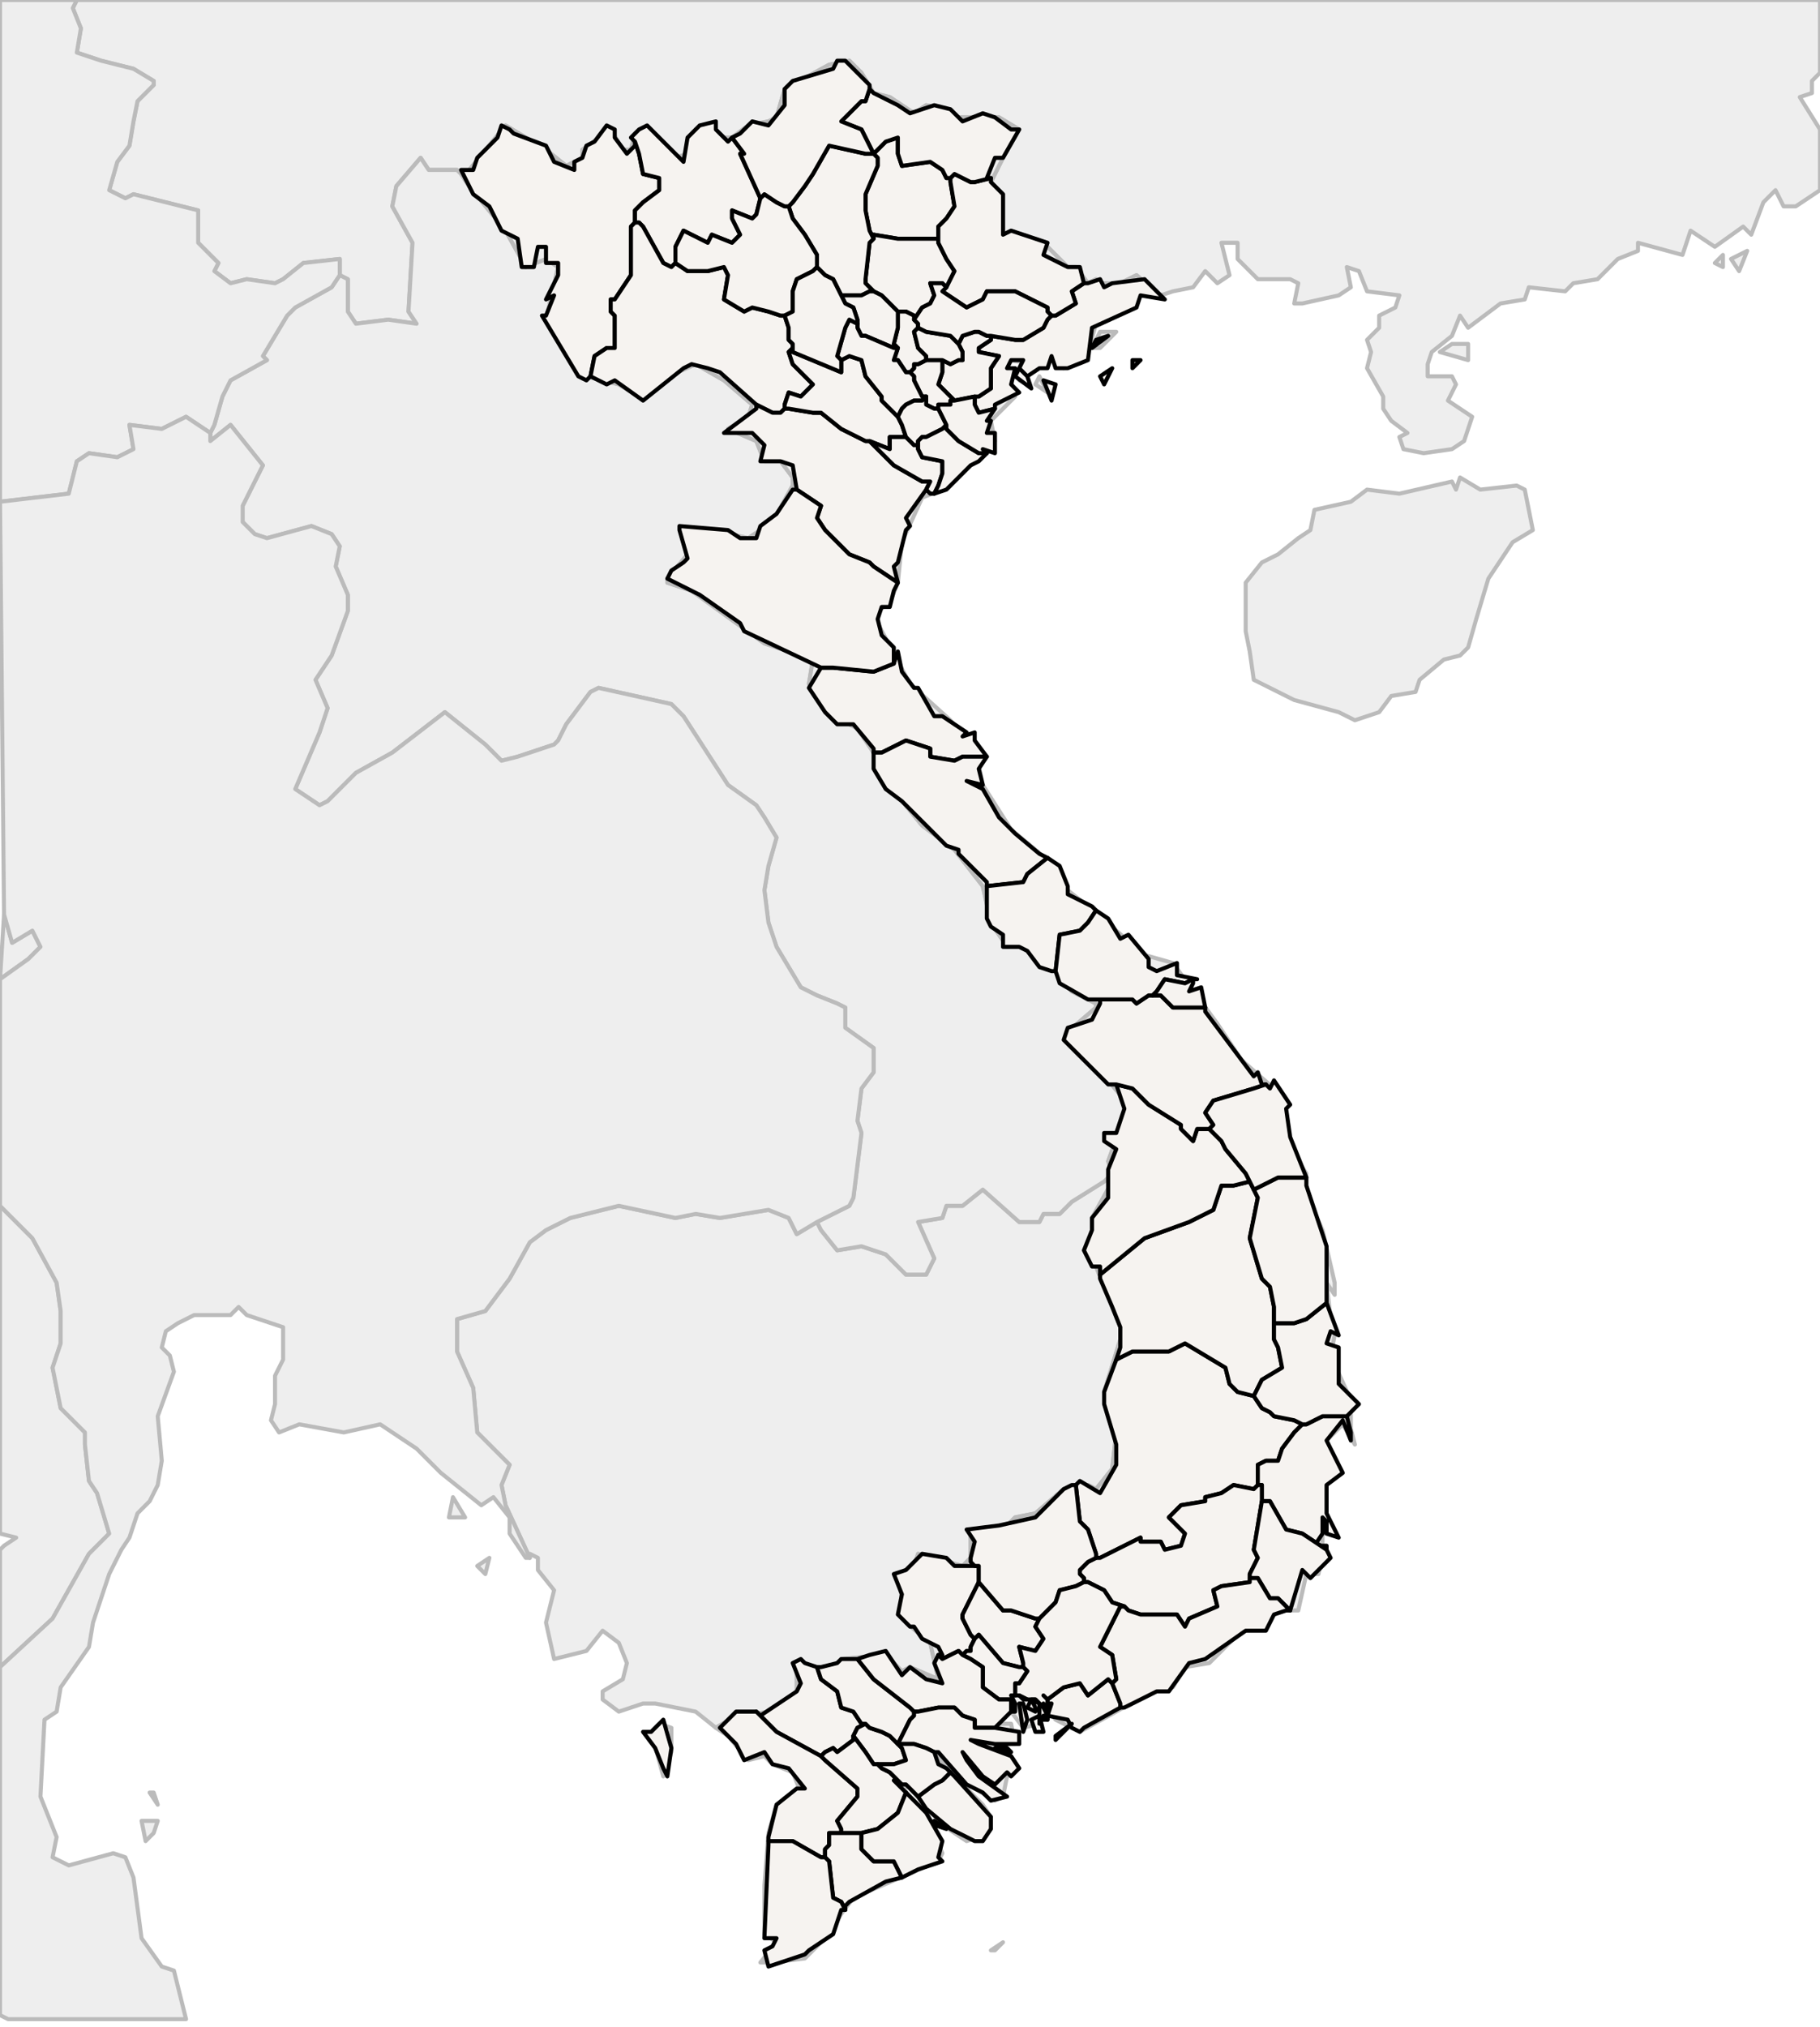
<svg enable_background="new 0 0 450 501" height="501px" style="stroke-linejoin: round; stroke:#000; fill:#f6f3f0;" version="1.1" viewBox="0 0 450 501" width="450px" xmlns="http://www.w3.org/2000/svg" xmlns:xlink="http://www.w3.org/1999/xlink">
<defs>
<style type="text/css">
<![CDATA[path { fill-rule: evenodd; }
#terra-outros path { fill: #eee; stroke: #bbb; } ]]>
</style>
</defs>
<g id="terra-outros">
<path d="M375,120L366,121L361,118L360,121L359,119L346,122L338,121L334,124L325,126L324,131L321,133L316,137L312,139L308,144L308,156L309,161L310,168L320,173L331,176L335,178L341,176L344,172L350,171L351,168L357,163L361,162L363,160L365,153L368,143L374,134L379,131L377,121L375,120Z M359,85L356,87L363,89L363,85L359,85Z M426,66L426,63L424,65L426,66Z M430,67L432,62L428,64L430,67Z M19,0L18,2L20,7L19,13L25,15L33,17L38,20L38,21L34,25L33,30L32,36L29,40L27,47L31,49L33,48L49,52L49,53L49,60L54,65L53,67L57,70L61,69L68,70L70,69L75,65L84,64L84,67L84,68L86,69L86,77L88,80L96,79L103,80L101,77L102,60L97,51L98,46L104,39L106,42L113,42L114,43L116,42L125,31L135,37L140,41L144,39L144,37L151,32L154,37L156,37L157,33L159,32L167,39L170,38L172,32L174,31L179,34L181,34L185,31L190,30L192,29L194,22L205,16L210,15L213,18L216,23L220,24L226,28L229,26L234,27L236,29L247,29L252,32L248,39L245,45L248,48L248,58L250,57L259,61L264,66L266,66L269,70L271,69L272,70L277,70L281,68L287,73L290,72L295,71L298,67L301,70L304,68L302,60L306,60L306,64L311,69L319,69L321,70L320,75L322,75L331,73L334,71L333,66L336,67L338,72L346,73L345,76L341,78L341,81L338,84L339,87L338,91L342,98L342,101L344,104L348,107L346,108L347,111L352,112L359,111L362,109L364,103L358,99L360,95L359,93L353,93L353,90L354,87L359,83L361,78L363,81L371,75L377,74L378,71L387,72L389,70L395,69L400,64L405,62L405,60L416,63L418,57L424,61L431,56L433,58L436,50L439,47L441,51L444,51L450,47L450,32L445,24L448,23L448,20L450,18L450,0L19,0Z " data-pais="CHN"/>
<path d="M275,290L273,292L265,297L262,300L258,300L257,302L252,302L243,294L238,298L234,298L233,301L227,302L231,311L229,315L224,315L219,310L213,308L207,309L203,304L202,302L202,302L202,302L197,305L195,301L190,299L178,301L172,300L167,301L153,298L141,301L135,304L131,307L126,316L120,324L113,326L113,334L117,343L118,354L126,362L124,367L125,372L131,385L131,384L133,385L133,388L137,393L135,401L137,410L145,408L149,403L153,406L155,411L154,415L149,418L149,420L153,423L159,421L162,421L172,423L177,427L182,424L191,423L197,418L197,411L205,413L208,410L219,409L223,413L225,412L232,415L230,406L224,401L222,389L226,387L227,384L238,387L240,385L240,378L249,377L251,375L256,374L263,368L269,367L271,368L275,363L276,354L273,344L277,331L277,328L271,313L270,312L270,301L275,292L275,290Z " data-pais="KHM"/>
<path d="M116,46L125,57L130,66L135,64L138,66L135,79L142,91L145,93L153,95L158,98L160,97L163,94L172,90L179,94L186,100L185,103L180,106L187,109L189,114L193,114L196,118L196,120L191,129L185,133L176,131L169,131L170,137L165,143L165,144L171,146L189,159L201,163L200,169L203,174L206,177L212,180L216,186L219,193L228,204L236,210L243,219L245,228L249,234L254,233L255,236L261,240L265,245L271,248L271,249L264,255L279,273L274,287L275,290L273,292L265,297L262,300L258,300L257,302L252,302L243,294L238,298L234,298L233,301L227,302L231,311L229,315L224,315L219,310L213,308L207,309L203,304L202,302L202,302L204,301L210,298L211,296L213,280L212,277L213,269L216,265L216,259L209,254L209,249L207,248L202,246L198,244L192,234L190,228L189,220L190,214L192,207L189,202L187,199L180,194L169,177L166,174L148,170L146,171L140,179L140,179L140,179L140,179L138,183L137,184L128,187L124,188L120,184L110,176L97,186L88,191L81,198L79,199L73,195L79,181L81,175L78,168L82,162L86,151L86,147L83,140L84,135L82,132L77,130L66,133L63,132L60,129L60,125L65,115L61,110L57,105L52,109L52,107L53,105L55,98L57,94L66,89L65,88L71,78L73,76L82,71L84,68L86,69L86,77L88,80L96,79L103,80L101,77L102,60L97,51L98,46L104,39L106,42L113,42L114,43L116,46Z " data-pais="LAO"/>
<path d="M52,107L53,105L55,98L57,94L66,89L65,88L71,78L73,76L82,71L84,68L84,67L84,64L75,65L70,69L68,70L61,69L57,70L53,67L54,65L49,60L49,53L49,52L33,48L31,49L27,47L29,40L32,36L33,30L34,25L38,21L38,20L33,17L25,15L19,13L20,7L18,2L19,0L0,0L0,124L17,122L19,114L22,112L29,113L33,111L32,105L40,106L46,103L49,105L52,107Z M0,242L7,237L10,234L8,230L3,233L1,226L0,242Z M0,379L4,380L1,382L0,383L0,412L13,400L22,384L27,379L24,369L22,366L21,357L21,354L15,348L13,338L15,332L15,324L14,317L8,306L0,298L0,379Z " data-pais="MMR"/>
<path d="M39,450L35,450L36,455L38,453L39,450Z M39,446L38,443L37,443L39,446Z M121,385L118,387L120,389L121,385Z M115,375L112,370L111,375L115,375Z M131,385L125,372L124,367L126,362L118,354L117,343L113,334L113,326L120,324L126,316L131,307L135,304L141,301L153,298L167,301L172,300L178,301L190,299L195,301L197,305L202,302L202,302L204,301L210,298L211,296L213,280L212,277L213,269L216,265L216,259L209,254L209,249L207,248L202,246L198,244L192,234L190,228L189,220L190,214L192,207L189,202L187,199L180,194L169,177L166,174L148,170L146,171L140,179L138,183L137,184L128,187L124,188L120,184L110,176L97,186L88,191L81,198L79,199L73,195L79,181L81,175L78,168L82,162L86,151L86,147L83,140L84,135L82,132L77,130L66,133L63,132L60,129L60,125L65,115L61,110L57,105L52,109L52,107L49,105L46,103L40,106L32,105L33,111L29,113L22,112L19,114L17,122L0,124L1,226L3,233L8,230L10,234L7,237L0,242L0,298L8,306L14,317L15,324L15,332L13,338L15,348L21,354L21,357L22,366L24,369L27,379L22,384L13,400L0,412L0,498L2,499L46,499L43,487L40,486L35,479L33,464L31,459L28,458L17,461L13,459L14,454L10,444L11,425L14,423L15,417L22,407L23,401L27,389L30,383L32,380L34,374L37,371L39,367L40,361L39,350L43,339L42,335L40,333L41,329L44,327L48,325L57,325L59,323L61,325L70,328L70,336L68,340L68,347L67,351L69,354L74,352L85,354L94,352L103,358L109,364L119,372L122,370L126,375L126,379L130,385L131,385Z " data-pais="THA"/>
<path d="M246,482L248,480L245,482L246,482Z M166,427L163,426L161,428L164,439L166,433L166,427Z M259,97L257,93L256,95L259,97Z M254,95L252,92L252,94L254,95Z M276,82L272,82L270,86L272,86L276,82Z M114,43L116,46L125,57L130,66L135,64L138,66L135,79L142,91L145,93L153,95L158,98L160,97L163,94L172,90L179,94L186,100L185,103L180,106L187,109L189,114L193,114L196,118L196,120L191,129L185,133L176,131L169,131L170,137L165,143L165,144L171,146L189,159L201,163L200,169L203,174L206,177L212,180L216,186L219,193L228,204L236,210L243,219L245,228L249,234L254,233L255,236L261,240L265,245L271,248L271,249L264,255L279,273L274,287L275,290L275,292L270,301L270,312L271,313L277,328L277,331L273,344L276,354L275,363L271,368L269,367L263,368L256,374L251,375L249,377L240,378L240,385L238,387L227,384L226,387L222,389L224,401L230,406L232,415L225,412L223,413L219,409L208,410L205,413L197,411L197,418L191,423L182,424L177,427L180,429L185,435L189,434L191,436L196,438L198,443L192,446L190,453L189,466L189,478L192,480L188,485L191,485L199,484L205,478L208,473L211,469L232,460L233,458L230,451L222,440L225,442L233,451L239,455L242,454L245,449L243,446L233,436L231,433L241,442L246,445L248,444L249,439L252,437L250,434L246,433L247,431L251,431L250,426L246,426L250,423L253,427L257,426L258,421L261,425L267,428L285,418L290,417L293,412L299,411L307,403L312,402L316,398L321,398L323,389L326,389L327,384L327,379L329,379L328,374L328,363L331,364L328,356L332,352L335,357L334,353L334,346L329,335L330,330L329,326L328,317L330,320L330,317L327,304L323,295L323,290L321,287L318,281L317,275L315,269L307,262L303,256L301,253L290,238L283,236L269,224L264,220L262,215L250,205L243,194L242,189L243,187L235,178L225,169L217,154L217,151L220,149L222,144L223,134L228,123L233,121L240,115L244,112L246,109L245,104L251,98L249,90L249,89L257,90L261,89L263,91L269,87L271,80L279,76L282,73L286,73L287,73L281,68L277,70L272,70L271,69L269,70L266,66L264,66L259,61L250,57L248,58L248,48L245,45L248,39L252,32L247,29L236,29L234,27L229,26L226,28L220,24L216,23L213,18L210,15L205,16L194,22L192,29L190,30L185,31L181,34L179,34L174,31L172,32L170,38L167,39L159,32L157,33L156,37L154,37L151,32L144,37L144,39L140,41L135,37L125,31L116,42L114,43Z " data-pais="VNM"/>
</g>
<g id="terra">
<path d="M258,94L260,99L261,95L258,94Z M254,93L252,91L251,93L255,96L254,93Z M273,95L275,91L272,93L273,95Z M282,89L280,89L280,91L282,89Z M274,83L271,84L270,86L274,83Z M268,70L265,72L266,75L261,78L260,78L259,79L258,81L253,84L251,84L245,83L245,84L242,86L242,87L247,88L245,91L245,96L242,98L241,98L241,100L242,102L246,101L246,100L252,97L250,95L251,91L249,91L250,89L253,89L252,91L254,93L257,91L259,91L260,88L261,91L264,91L269,89L270,81L281,76L282,73L288,74L283,69L275,70L273,71L272,69L269,70L268,70Z " data-fips="VM13"  data-atualpais="VNM" data-name="Qu?ng Ninh"/>
<path d="M232,409L233,410L237,408L238,409L239,408L240,408L240,407L240,407L241,405L240,404L238,400L238,399L241,393L242,391L242,391L242,387L241,387L241,387L236,387L234,385L228,384L224,388L221,389L223,394L222,399L225,402L226,402L228,405L232,407L233,409L232,409Z " data-fips="VM33"  data-atualpais="VNM" data-name="Ty Ninh"/>
<path d="M146,93L147,88L150,86L152,86L152,78L151,77L151,74L152,74L156,68L156,56L157,55L157,52L159,50L163,47L163,44L159,43L158,38L157,35L157,36L155,38L152,34L152,32L150,31L147,35L145,36L144,39L142,40L142,42L137,40L135,36L127,33L126,32L124,31L123,34L118,39L117,42L114,42L117,48L121,51L124,57L128,59L129,66L132,66L133,61L135,61L135,65L138,65L138,68L135,74L137,73L135,78L134,78L143,93L145,94L146,93Z " data-fips="VM22"  data-atualpais="VNM" data-name="i?n Bin"/>
<path d="M234,44L233,42L230,40L223,41L222,38L222,34L219,35L217,37L216,38L217,39L217,41L214,48L214,52L215,57L216,59L216,58L222,59L231,59L232,59L232,56L234,54L236,51L235,45L235,44L234,44Z " data-fips="VM72"  data-atualpais="VNM" data-name="ng B?c"/>
<path d="M231,59L222,59L216,58L216,59L215,60L214,69L214,70L215,71L216,72L218,73L221,76L221,76L222,77L222,78L222,77L224,77L226,78L226,79L228,76L230,75L231,73L230,70L233,70L234,71L235,69L236,67L234,64L232,60L232,59L231,59Z " data-fips="VM85"  data-atualpais="VNM" data-name="Thi Nguyn"/>
<path d="M157,35L158,38L159,43L163,44L163,47L159,50L157,52L157,55L158,55L159,56L164,65L166,66L167,65L167,65L167,61L169,57L175,60L176,58L181,60L183,58L181,54L181,52L186,54L187,53L188,49L188,49L188,49L183,38L184,38L181,34L180,35L177,32L177,30L173,31L170,34L169,40L160,31L158,32L156,34L157,35Z " data-fips="VM56"  data-atualpais="VNM" data-name="Lo Cai"/>
<path d="M235,44L235,45L236,51L234,54L232,56L232,59L232,60L234,64L236,67L235,69L234,71L233,72L239,76L243,74L244,72L251,72L259,76L259,77L260,78L261,78L266,75L265,72L268,70L268,70L267,66L264,66L258,63L259,60L250,57L248,58L248,50L248,48L245,45L245,44L241,45L240,45L236,43L235,44Z " data-fips="VM39"  data-atualpais="VNM" data-name="L?ng Son"/>
<path d="M157,55L156,56L156,68L152,74L151,74L151,77L152,78L152,86L150,86L147,88L146,93L146,93L150,95L152,94L159,99L169,91L171,90L175,91L178,92L187,100L187,100L189,101L191,102L193,102L194,101L194,100L195,97L198,98L201,95L196,90L195,87L196,86L196,85L195,84L195,82L195,81L194,78L193,78L190,77L186,76L184,77L179,74L180,68L179,66L175,67L170,67L167,65L166,66L164,65L159,56L158,55L157,55Z " data-fips="VM32"  data-atualpais="VNM" data-name="Son La"/>
<path d="M187,101L183,104L179,107L186,107L189,110L188,114L193,114L196,115L197,121L197,121L203,125L202,128L204,131L210,137L215,139L216,140L222,144L222,144L221,140L222,139L224,131L225,130L224,128L229,121L229,121L230,119L228,119L221,115L215,109L214,109L208,106L203,102L201,102L195,101L194,101L193,102L191,102L189,101L187,100L187,101Z " data-fips="VM34"  data-atualpais="VNM" data-name="Thanh Ha"/>
<path d="M214,38L205,36L201,43L199,46L196,50L195,51L196,54L199,58L202,63L202,66L202,66L204,68L206,69L207,71L208,73L211,73L213,73L215,72L216,72L215,71L214,70L214,69L215,60L216,59L215,57L214,52L214,48L217,41L217,39L216,38L214,38Z " data-fips="VM68"  data-atualpais="VNM" data-name="Tuyn Quang"/>
<path d="M194,51L192,50L189,48L188,49L188,49L187,53L186,54L181,52L181,54L183,58L181,60L176,58L175,60L169,57L167,61L167,65L167,65L170,67L175,67L179,66L180,68L179,74L184,77L186,76L190,77L193,78L194,78L196,77L196,72L197,69L201,67L202,66L202,66L202,63L199,58L196,54L195,51L194,51Z " data-fips="VM70"  data-atualpais="VNM" data-name="Yn Bi"/>
<path d="M208,89L208,92L196,87L196,86L195,87L196,90L201,95L198,98L195,97L194,100L194,101L195,101L201,102L203,102L208,106L214,109L215,109L215,109L220,111L220,108L223,108L224,108L223,105L222,103L221,102L218,99L218,98L214,93L213,89L210,88L208,89L208,89Z " data-fips="VM56" data-fips-="VM53" data-atualpais="VNM" data-name="Ha Bnh"/>
<path d="M244,83L242,82L241,82L238,83L237,85L238,87L238,89L237,89L235,90L233,89L233,92L232,95L232,95L234,97L236,99L241,98L242,98L245,96L245,91L247,88L242,87L242,86L245,84L245,83L244,83Z " data-fips="VM79"  data-atualpais="VNM" data-name="H?i Duong"/>
<path d="M231,89L229,89L229,89L227,90L226,90L226,91L226,91L225,92L225,92L226,93L226,94L228,98L229,98L229,98L229,100L229,100L231,101L232,101L232,100L233,100L235,100L235,99L236,99L234,97L232,95L232,95L233,92L233,89L231,89Z " data-fips="VM81"  data-atualpais="VNM" data-name="?ng B?ng Sng H?ng"/>
<path d="M226,78L224,77L222,77L222,78L222,79L222,81L221,85L222,86L222,86L221,89L222,89L224,92L225,92L226,91L226,91L226,90L227,90L229,89L229,89L229,88L227,86L226,82L227,81L227,81L227,80L226,79L226,78Z " data-fips="VM44"  data-atualpais="VNM" data-name="Thi Nguyn"/>
<path d="M237,85L236,84L235,83L229,82L227,81L226,82L227,86L229,88L229,89L229,89L229,89L231,89L233,89L235,90L237,89L238,89L238,87L237,85L237,85Z " data-fips="VM74"  data-atualpais="VNM" data-name="B?c Ninh"/>
<path d="M215,72L213,73L211,73L208,73L209,75L211,76L212,79L212,80L212,80L212,80L212,81L213,83L214,83L221,86L222,86L221,85L222,81L222,79L222,78L222,77L221,76L221,76L218,73L216,72L215,72Z " data-fips="VM86"  data-atualpais="VNM" data-name="Vinh Phc"/>
<path d="M222,86L221,86L214,83L213,83L212,81L212,80L212,80L210,79L209,81L207,88L208,89L210,88L213,89L214,93L218,98L218,99L221,102L222,103L223,101L224,100L226,99L228,99L229,98L228,98L226,94L226,93L225,92L225,92L224,92L222,89L221,89L222,86L222,86Z " data-fips="VM51"  data-atualpais="VNM" data-name="H Ty"/>
<path d="M223,108L220,108L220,111L215,109L215,109L221,115L228,119L230,119L229,121L230,122L231,122L231,122L232,120L232,120L233,117L233,114L228,113L227,111L227,110L226,110L224,108L224,108L223,108Z " data-fips="VM59"  data-atualpais="VNM" data-name="Ninh Bnh"/>
<path d="M231,101L229,100L229,100L229,98L229,98L228,99L226,99L224,100L223,101L222,103L223,105L224,108L224,108L226,110L227,110L227,109L228,108L229,108L233,106L234,105L234,105L233,103L233,103L232,101L232,101L231,101Z " data-fips="VM80"  data-atualpais="VNM" data-name="H Nam"/>
<path d="M234,105L233,106L229,108L228,108L227,109L227,110L227,111L228,113L233,114L233,117L232,120L232,120L231,122L234,121L240,115L242,114L244,112L244,112L242,112L237,109L234,106L234,105Z " data-fips="VM82"  data-atualpais="VNM" data-name="Nam ?nh"/>
<path d="M208,73L207,71L206,69L204,68L202,66L201,67L197,69L196,72L196,77L194,78L195,81L195,82L195,84L196,85L196,86L196,87L208,92L208,89L208,89L207,88L209,81L210,79L212,80L212,80L212,80L212,80L212,79L211,76L209,75L208,73Z " data-fips="VM83"  data-atualpais="VNM" data-name="Ph Th?"/>
<path d="M233,70L230,70L231,73L230,75L228,76L226,79L227,80L227,81L227,81L229,82L235,83L236,84L237,85L237,85L238,83L241,82L242,82L244,83L245,83L251,84L253,84L258,81L259,79L260,78L259,77L259,76L251,72L244,72L243,74L239,76L233,72L234,71L233,70Z " data-fips="VM71"  data-atualpais="VNM" data-name="B?c Giang"/>
<path d="M241,98L236,99L235,99L235,100L233,100L232,100L232,101L232,101L233,103L233,103L234,105L234,105L234,106L237,109L242,112L244,112L243,111L246,112L246,107L244,107L245,104L244,104L246,101L246,101L242,102L241,100L241,98Z " data-fips="VM35"  data-atualpais="VNM" data-name="Thi Bnh"/>
<path d="M221,164L216,166L206,165L203,165L203,165L200,170L204,176L207,179L211,179L216,185L216,186L218,186L224,183L230,185L230,187L236,188L238,187L244,187L241,183L241,181L238,182L239,181L233,177L231,177L227,170L226,170L223,166L222,161L221,164L221,164Z " data-fips="VM52"  data-atualpais="VNM" data-name="Ha Tinh"/>
<path d="M196,121L192,127L188,130L187,133L183,133L180,131L168,130L168,131L170,138L169,139L166,141L165,143L173,147L183,154L184,156L203,165L203,165L206,165L216,166L221,164L221,163L221,160L218,157L217,153L218,150L220,150L221,146L222,144L222,144L216,140L215,139L210,137L204,131L202,128L203,125L197,121L196,121Z " data-fips="VM58"  data-atualpais="VNM" data-name="Ngh? An"/>
<path d="M216,186L216,190L219,195L223,198L229,204L234,209L237,210L237,211L244,218L244,219L253,218L254,216L259,212L257,211L251,206L247,202L243,195L239,193L243,194L242,190L244,187L244,187L238,187L236,188L230,187L230,185L224,183L218,186L216,186L216,186Z " data-fips="VM62"  data-atualpais="VNM" data-name="Qu?ng Bnh"/>
<path d="M306,344L304,342L303,338L293,332L289,334L280,334L276,336L273,344L273,347L276,357L276,362L272,369L267,366L266,367L267,376L269,378L271,384L271,385L272,385L276,383L282,380L282,381L287,381L288,383L292,382L293,379L289,375L292,372L298,371L298,370L302,369L305,367L310,368L311,367L311,365L311,362L313,361L316,361L317,358L320,354L322,352L320,351L315,350L314,349L312,348L310,345L306,344Z " data-fips="VM07"  data-atualpais="VNM" data-name="Dak Lak"/>
<path d="M309,292L305,293L302,293L300,299L294,302L283,306L272,315L272,316L275,323L277,328L277,333L276,336L280,334L289,334L293,332L303,338L304,342L306,344L310,345L311,343L312,341L317,338L316,333L315,331L315,327L315,323L314,318L312,316L309,306L310,301L311,296L310,294L309,292Z " data-fips="VM49"  data-atualpais="VNM" data-name="Gia Lai"/>
<path d="M322,352L320,354L317,358L316,361L313,361L311,362L311,365L311,367L312,367L312,368L312,371L314,371L318,378L322,379L328,383L328,382L325,382L327,379L327,375L328,376L328,379L331,380L328,374L328,367L332,364L328,356L332,351L334,356L334,354L333,350L333,350L327,350L323,352L322,352Z " data-fips="VM54"  data-atualpais="VNM" data-name="Khnh Ha"/>
<path d="M312,368L312,367L311,367L310,368L305,367L302,369L298,370L298,371L292,372L289,375L293,379L292,382L288,383L287,381L282,381L282,380L276,383L272,385L271,385L269,386L267,388L267,389L268,390L268,391L269,391L271,392L273,393L275,396L278,397L279,398L282,399L291,399L293,402L294,400L301,397L300,393L302,392L309,391L309,390L309,389L311,385L310,383L312,371L312,371L312,368Z " data-fips="VM23"  data-atualpais="VNM" data-name="Lm ?ng"/>
<path d="M312,371L312,371L310,383L311,385L309,389L309,390L311,390L314,395L316,395L319,398L319,398L322,388L324,390L329,385L328,383L328,383L322,379L318,378L314,371L312,371Z " data-fips="VM60"  data-atualpais="VNM" data-name="Ninh Thu?n"/>
<path d="M333,350L336,347L331,342L331,333L328,332L329,329L331,330L328,322L328,322L323,326L320,327L318,327L315,327L315,331L316,333L317,338L312,341L311,343L310,345L312,348L314,349L315,350L320,351L322,352L323,352L327,350L333,350L333,350Z " data-fips="VM61"  data-atualpais="VNM" data-name="Ph Yn"/>
<path d="M256,400L250,398L248,398L242,391L242,391L241,393L238,399L238,400L240,404L241,405L242,404L248,411L252,412L253,412L253,411L252,407L256,408L258,405L256,402L257,400L256,400Z " data-fips="VM75"  data-atualpais="VNM" data-name="Bnh Duong"/>
<path d="M265,367L263,368L260,371L256,375L247,377L239,378L241,381L240,385L240,386L241,387L242,387L242,391L242,391L242,391L248,398L250,398L256,400L257,400L258,399L261,396L262,393L266,392L268,391L268,390L267,389L267,388L269,386L271,385L271,384L269,378L267,376L266,367L265,367Z " data-fips="VM76"  data-atualpais="VNM" data-name="Bnh Phu?c"/>
<path d="M310,294L311,296L310,301L309,306L312,316L314,318L315,323L315,327L318,327L320,327L323,326L328,322L328,322L328,308L327,305L323,293L323,291L320,291L316,291L312,293L310,294Z " data-fips="VM46"  data-atualpais="VNM" data-name="Bnh ?nh"/>
<path d="M276,268L278,274L276,280L273,280L273,282L276,284L274,289L274,296L270,301L270,304L268,309L270,313L272,313L272,315L272,315L283,306L294,302L300,299L302,293L305,293L309,292L308,290L303,284L302,282L300,280L299,279L298,279L296,279L295,282L292,279L292,278L284,273L280,269L276,268L276,268Z " data-fips="VM55"  data-atualpais="VNM" data-name="Kon Tum"/>
<path d="M284,246L281,248L280,247L276,247L272,247L272,248L270,252L264,254L263,257L274,268L276,268L276,268L280,269L284,273L292,278L292,279L295,282L296,279L298,279L299,279L300,278L298,275L300,272L310,269L313,268L312,268L311,265L310,266L298,250L298,249L290,249L290,249L287,246L285,246L284,246Z " data-fips=""  data-atualpais="VNM" data-name="Qung Nam"/>
<path d="M323,291L319,281L318,274L319,273L315,267L314,269L313,268L313,268L310,269L300,272L298,275L300,278L299,279L300,280L302,282L303,284L308,290L309,292L310,294L312,293L316,291L320,291L323,291L323,291Z " data-fips="VM63"  data-atualpais="VNM" data-name="Qu?ng Ngi"/>
<path d="M259,212L254,216L253,218L244,219L244,227L245,229L248,231L248,234L252,234L254,235L257,239L260,240L261,240L262,231L267,230L269,228L271,225L270,224L264,221L264,219L262,214L259,212Z " data-fips="VM64"  data-atualpais="VNM" data-name="Qu?ng Tr?"/>
<path d="M296,242L291,241L291,238L286,240L284,239L284,237L279,231L277,232L274,227L271,225L269,228L267,230L262,231L261,240L261,240L262,243L269,247L272,247L272,247L276,247L280,247L281,248L284,246L285,246L286,245L288,242L293,243L295,242L296,242Z " data-fips="VM66"  data-atualpais="VNM" data-name="Th?a Thin - Hu?"/>
<path d="M285,246L287,246L290,249L290,249L298,249L298,249L297,244L294,245L295,243L295,242L293,243L288,242L286,245L285,246Z " data-fips="VM78"  data-atualpais="VNM" data-name=" N?ng"/>
<path d="M265,426L261,429L261,430L265,426Z M259,421L259,421L259,422L259,422L259,422L259,421L259,421L259,421Z M274,415L269,419L267,416L263,417L259,420L259,420L259,421L260,421L259,424L259,424L259,424L259,425L259,424L264,425L265,427L267,428L268,427L277,422L277,422L277,421L275,416L274,415Z " data-fips="VM45"  data-atualpais="VNM" data-name="B R?a - Vung Tu"/>
<path d="M309,390L309,391L302,392L300,393L301,397L294,400L293,402L291,399L282,399L279,398L278,397L277,397L276,399L272,407L275,409L276,415L275,416L277,421L277,422L278,422L286,418L289,418L294,411L298,410L308,403L313,403L315,399L318,398L319,398L316,395L314,395L311,390L309,390Z " data-fips="VM47"  data-atualpais="VNM" data-name="Bnh Thu?n"/>
<path d="M275,396L273,393L271,392L269,391L268,391L266,392L262,393L261,396L258,399L257,400L256,402L258,405L256,408L252,407L253,411L253,412L254,413L252,416L251,416L251,419L251,419L252,419L252,419L254,420L254,420L255,420L255,420L256,420L258,422L259,424L259,424L258,422L258,421L259,423L259,422L259,422L259,421L259,421L259,421L259,420L258,419L259,420L259,420L263,417L267,416L269,419L274,415L275,416L276,415L275,409L272,407L276,399L277,397L278,397L275,396Z " data-fips="VM43"  data-atualpais="VNM" data-name="ng Nam B?"/>
<path d="M202,412L199,411L198,410L196,411L198,416L197,418L194,420L188,424L187,423L187,423L192,428L203,434L204,433L206,432L207,433L211,430L211,429L212,427L214,426L213,426L211,423L208,422L207,418L203,415L202,412L202,412Z " data-fips="VM01"  data-atualpais="VNM" data-name="An Giang"/>
<path d="M222,431L220,429L218,428L215,427L214,426L212,427L211,429L214,433L216,436L217,436L218,436L221,436L224,435L223,432L222,431L222,431Z " data-fips="VM09"  data-atualpais="VNM" data-name="?ng Thp"/>
<path d="M202,412L203,415L207,418L208,422L211,423L213,426L214,426L215,427L218,428L220,429L222,431L222,431L222,431L225,425L226,424L226,423L225,422L216,415L212,410L210,410L208,410L207,411L203,412L202,412Z " data-fips="VM09"  data-atualpais="VNM" data-name="?ng Thp"/>
<path d="M259,425L259,424L259,424L259,424L258,425L258,425L259,425L259,425Z M257,424L255,425L256,428L258,428L257,424Z M256,422L255,420L254,422L256,423L256,422Z M259,424L258,422L256,420L255,420L257,421L257,423L257,426L258,424L259,424Z M254,425L253,421L252,421L253,428L254,425Z M254,420L254,420L252,419L252,419L253,420L254,420L254,420Z M241,405L240,407L240,407L240,408L239,408L238,409L240,410L243,412L243,417L247,420L250,420L250,423L251,423L251,421L250,419L251,419L251,419L251,416L252,416L254,413L253,412L252,412L248,411L242,404L241,405Z " data-fips="VM20"  data-atualpais="VNM" data-name="H? Ch Minh city"/>
<path d="M164,425L161,428L159,428L162,432L164,437L165,439L166,432L164,425Z M186,423L182,423L179,426L178,427L182,431L184,435L189,433L191,436L195,437L199,442L197,442L192,446L190,454L190,455L196,455L196,455L203,459L204,459L204,459L204,457L205,456L205,453L208,453L208,452L207,450L212,444L212,442L204,435L203,434L192,428L187,423L187,423L186,423Z " data-fips="VM21"  data-atualpais="VNM" data-name="Kin Giang"/>
<path d="M238,409L237,408L233,410L232,409L232,409L231,411L233,416L229,415L225,412L223,414L219,408L215,409L212,410L216,415L225,422L226,423L227,423L232,422L236,422L238,424L241,425L241,427L244,427L246,427L246,427L247,426L248,425L250,423L250,423L250,420L247,420L243,417L243,412L240,410L238,409Z " data-fips="VM24"  data-atualpais="VNM" data-name="Long An"/>
<path d="M250,433L249,432L246,432L250,433Z M226,423L226,424L225,425L222,431L222,431L224,431L226,431L229,432L231,433L231,433L232,433L239,441L243,443L245,445L249,444L242,439L239,435L238,433L243,439L246,441L249,438L250,439L252,437L250,434L242,431L240,430L246,431L252,431L252,428L246,427L246,427L244,427L241,427L241,425L238,424L236,422L232,422L227,423L226,423Z " data-fips="VM03"  data-atualpais="VNM" data-name="B?n Tre"/>
<path d="M216,436L214,433L211,429L211,430L207,433L206,432L204,433L203,434L204,435L212,442L212,444L207,450L208,452L208,453L210,453L212,453L213,453L217,452L222,448L224,443L222,441L221,440L222,440L220,438L218,437L217,436L216,436Z " data-fips="VM60" data-fips-="VM48" data-atualpais="VNM" data-name="d?ng b?ng sng C?u Long"/>
<path d="M213,453L212,453L210,453L208,453L205,453L205,456L204,457L204,459L204,459L205,460L206,469L208,470L209,472L209,472L209,471L210,470L219,465L223,464L221,460L216,460L213,457L213,453Z " data-fips="VM73"  data-atualpais="VNM" data-name="B?c Liu"/>
<path d="M203,459L196,455L196,455L190,455L190,456L189,479L192,479L191,481L189,482L190,486L199,483L200,482L206,478L208,472L209,472L208,470L206,469L205,460L204,459L203,459Z " data-fips="VM77"  data-atualpais="VNM" data-name="C Mau"/>
<path d="M234,452L231,450L231,451L234,452Z M224,443L222,448L217,452L213,453L213,457L216,460L221,460L223,464L227,462L233,460L232,459L233,455L229,448L224,443Z " data-fips="VM65"  data-atualpais="VNM" data-name="Sc Trang"/>
<path d="M229,447L235,452L241,455L243,455L245,452L245,449L236,439L235,438L233,440L231,441L227,444L229,447Z " data-fips="VM51" data-fips-="VM67" data-atualpais="VNM" data-name="Tr Vinh"/>
<path d="M222,431L223,432L224,435L221,436L218,436L217,436L218,437L220,438L222,440L223,441L224,441L225,442L226,443L227,444L231,441L233,440L235,438L234,437L232,436L231,433L231,433L231,433L229,432L226,431L224,431L222,431Z " data-fips="VM50" data-fips-="VM69" data-atualpais="VNM" data-name="Vinh Long"/>
<path d="M215,22L214,25L213,25L208,30L213,32L215,36L216,38L217,37L219,35L222,34L222,38L223,41L230,40L233,42L234,44L235,44L236,43L240,45L241,45L245,44L244,44L246,39L248,39L252,32L250,32L246,29L243,28L238,30L235,27L231,26L225,28L222,26L216,23L215,22L215,22Z " data-fips="VM05"  data-atualpais="VNM" data-name="Cao B?ng"/>
<path d="M181,34L184,38L183,38L188,49L188,49L189,48L192,50L194,51L195,51L196,50L199,46L201,43L205,36L214,38L216,38L215,36L213,32L208,30L213,25L214,25L215,22L215,21L209,15L207,15L206,17L196,20L194,22L194,26L190,31L186,30L183,33L181,34Z " data-fips="VM50"  data-atualpais="VNM" data-name="H Giang"/>
</g>
</svg>